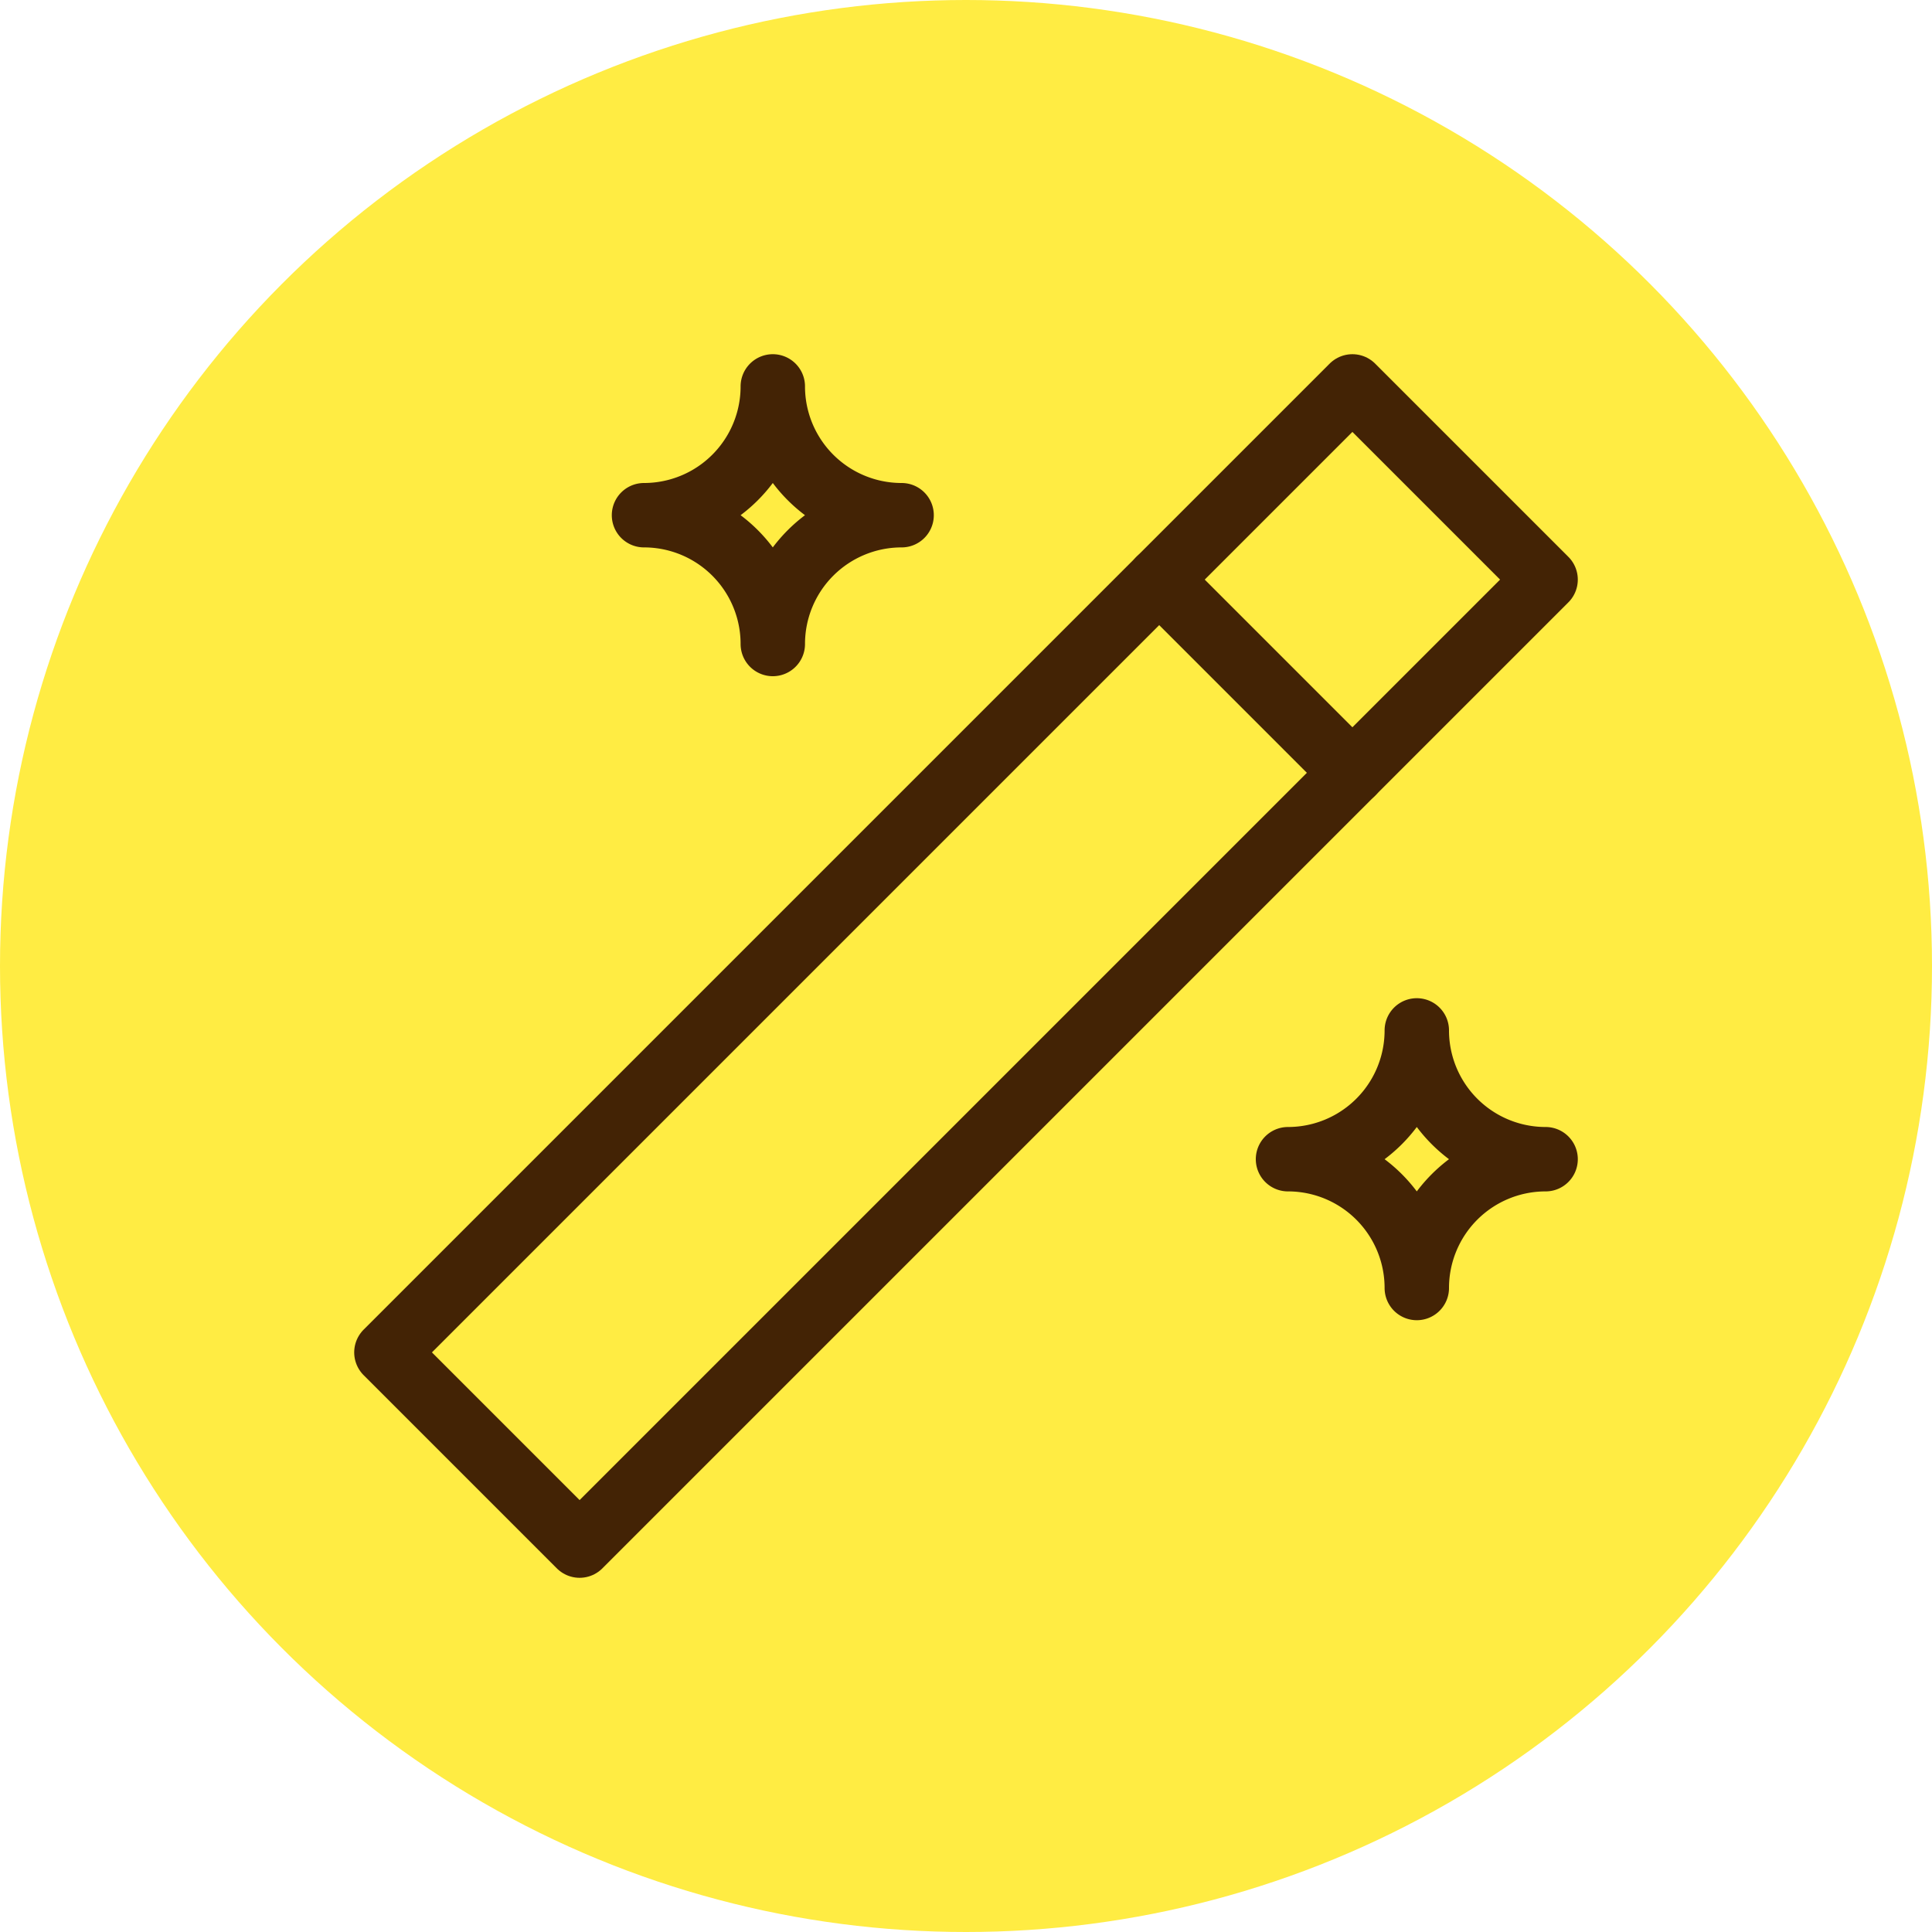<svg xmlns="http://www.w3.org/2000/svg" class="icon icon-tabler icon-tabler-wand" width="250px" height="250px"
     viewBox="0 0 24 24" stroke-width="1.00" stroke="rgba(67, 35, 5, 1)" fill="none" stroke-linecap="round"
     stroke-linejoin="round">
    <circle cx="50%" cy="50%" r="50%" stroke="none" stroke-width="0" fill="rgba(255, 236, 67, 1)"/>
    <g transform="translate(2.40, 2.40) scale(0.8)">
        <path stroke="none" d="M0 0h24v24H0z" fill="none"/>
        <polyline points="6 21 21 6 18 3 3 18 6 21"/>
        <line x1="15" y1="6" x2="18" y2="9"/>
        <path d="M9 3a2 2 0 0 0 2 2a2 2 0 0 0 -2 2a2 2 0 0 0 -2 -2a2 2 0 0 0 2 -2"/>
        <path d="M19 13a2 2 0 0 0 2 2a2 2 0 0 0 -2 2a2 2 0 0 0 -2 -2a2 2 0 0 0 2 -2"/>
    </g>


</svg>
